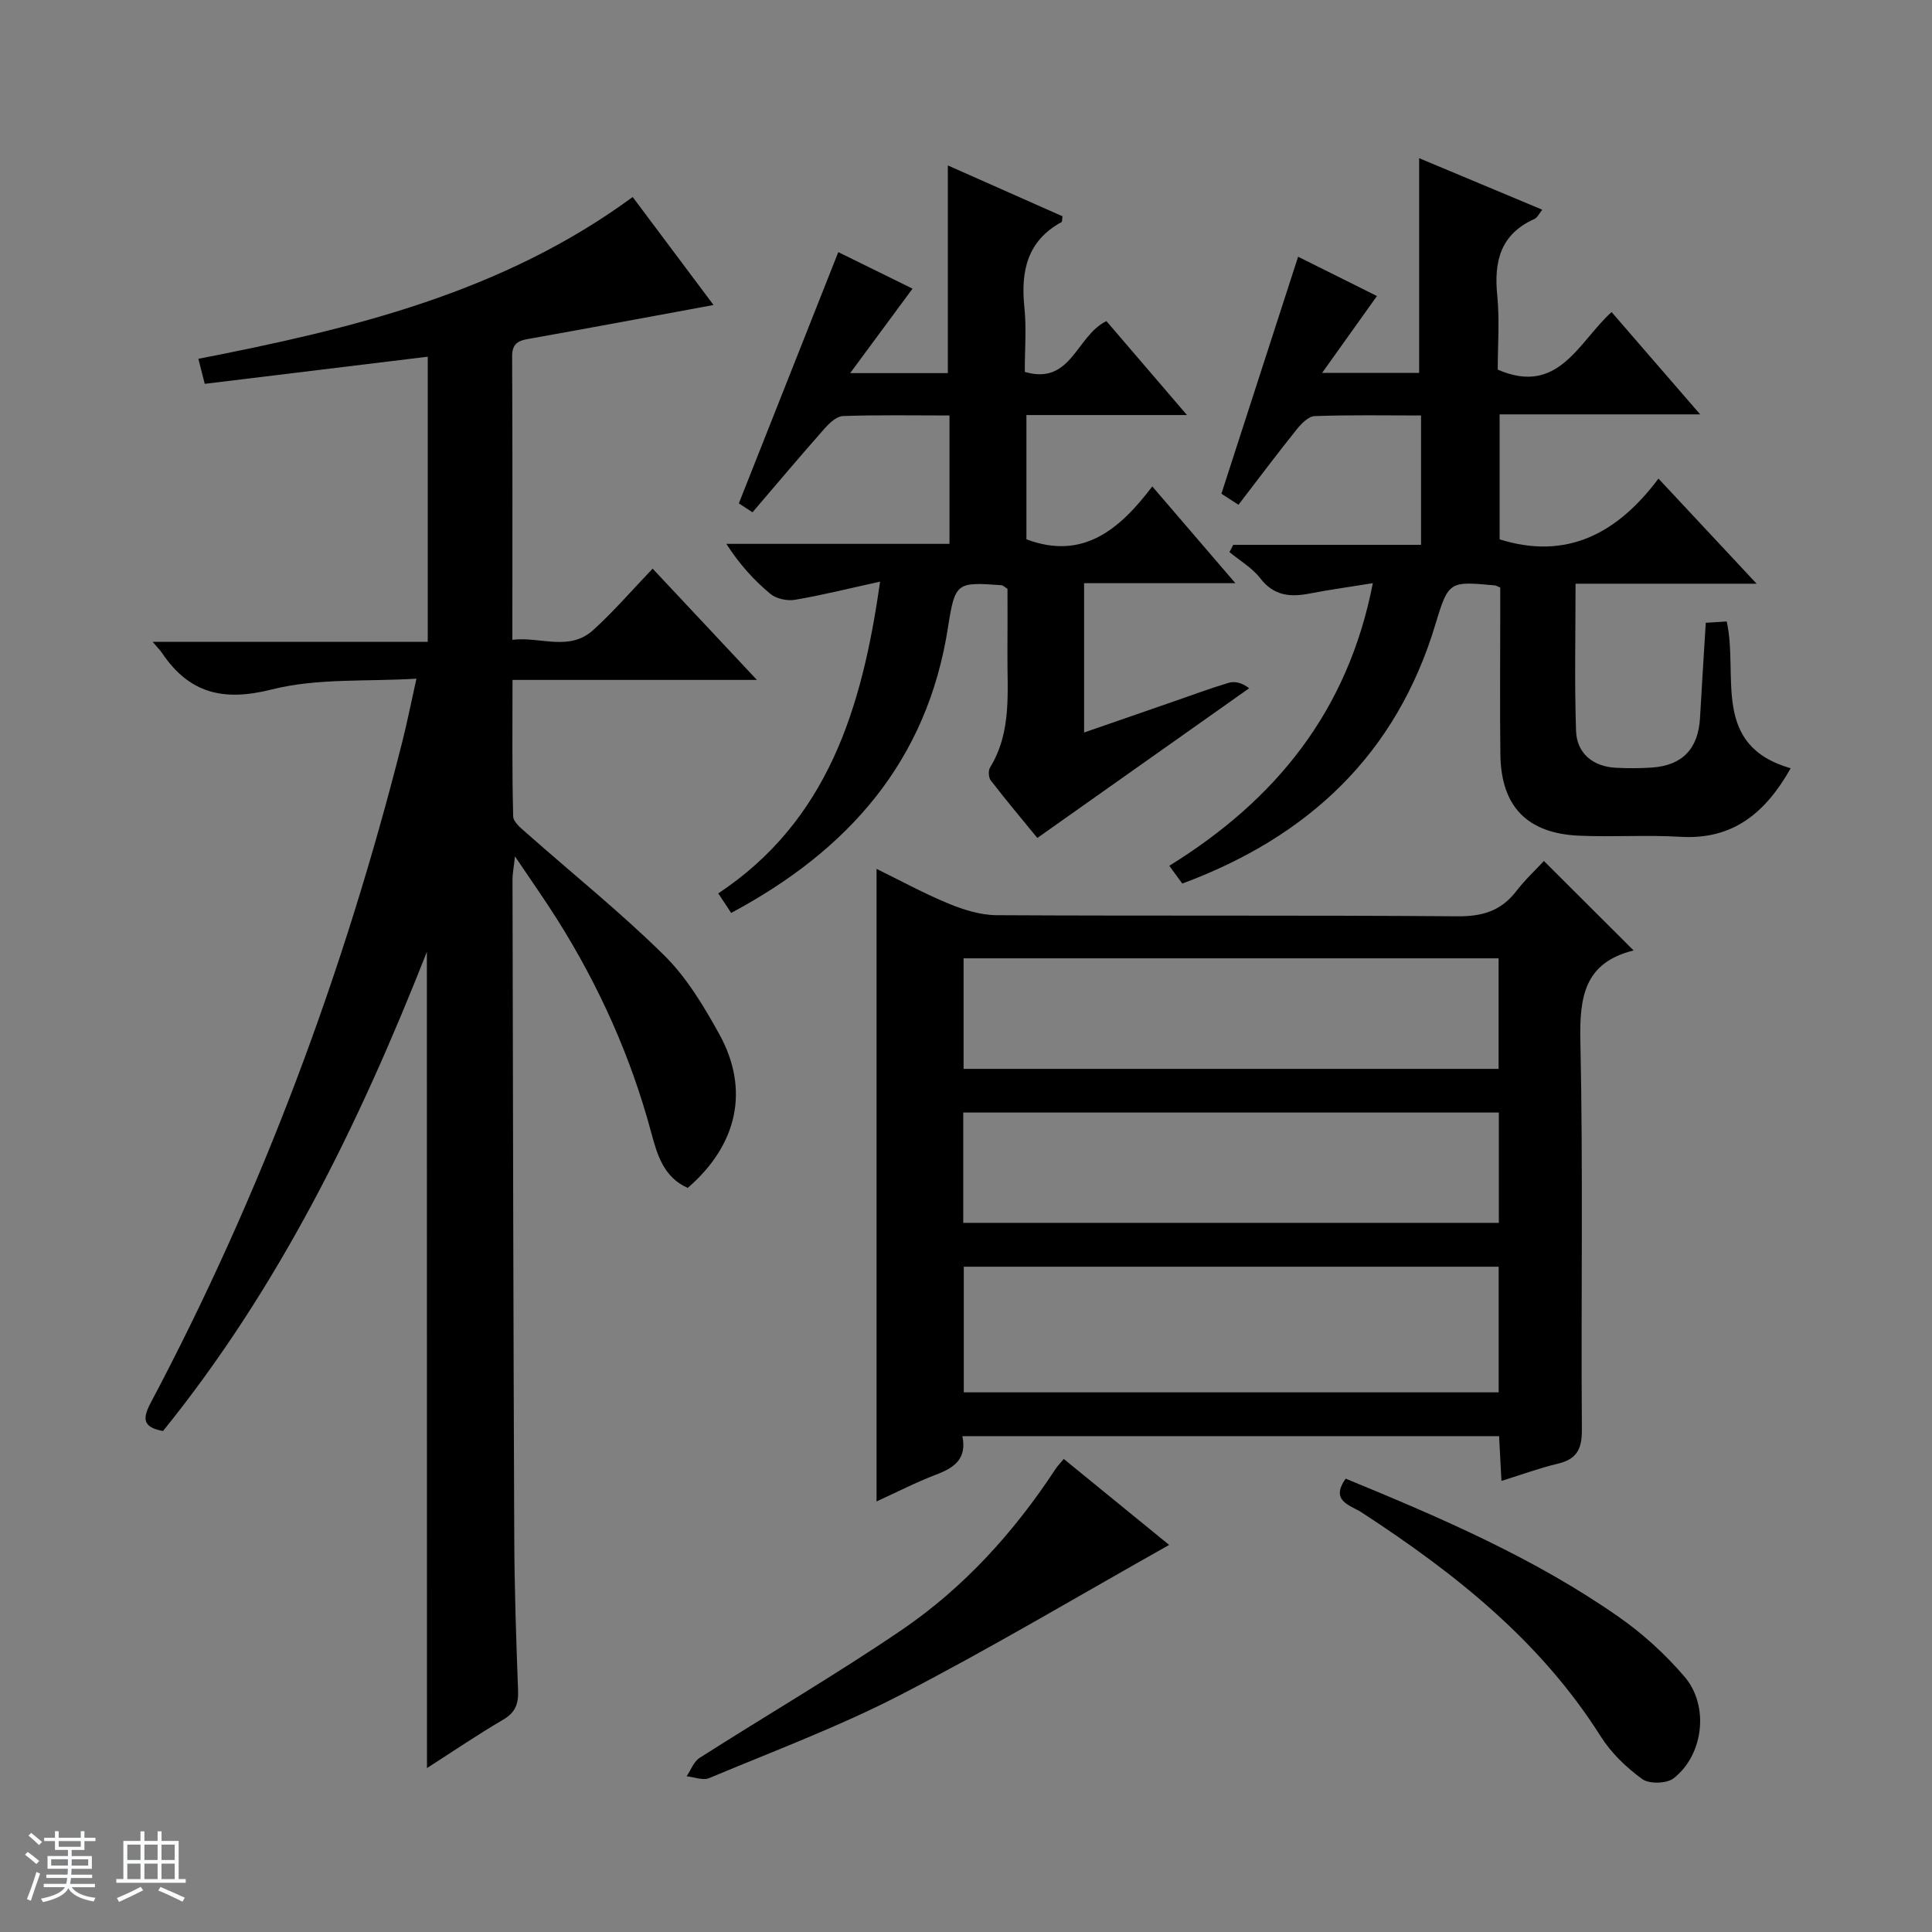 <svg enable-background="new 0 0 400 400" viewBox="0 0 400 400" xmlns="http://www.w3.org/2000/svg"><rect x="0" y="0" width="400" height="400" fill="#808080" stroke="none"/><path d="m5.17 384 .56-.58c.85.61 1.65 1.24 2.4 1.87l-.59.64c-.84-.73-1.63-1.38-2.37-1.93m1.22 9.53-.82-.34c.71-1.76 1.37-3.64 1.98-5.63.24.13.5.25.76.36-.6 1.67-1.24 3.54-1.92 5.61m-.5-13.5.57-.54c.56.44 1.31 1.06 2.26 1.87l-.64.64c-.68-.66-1.41-1.32-2.19-1.97m3.25.46h2.24v-1.36h.77v1.36h4.57v-1.36h.76v1.36h2.28v.69h-2.28v1.84h-2.64v1.26h4.18v2.64h-4.21c0 .45-.02.86-.05 1.21h4.32v.69h-4.38c-.04.34-.1.75-.19 1.22h5.15v.69h-4.82c.87 1.19 2.51 1.92 4.93 2.19-.17.31-.3.57-.37.76-2.77-.49-4.52-1.41-5.26-2.76-.56 1.26-2.3 2.23-5.24 2.9-.12-.24-.26-.48-.43-.72 2.73-.55 4.38-1.34 4.96-2.38h-4.38v-.69h4.65c.1-.38.17-.79.21-1.22h-4.32v-.69h4.4c.03-.34.05-.75.05-1.21h-4.2v-2.64h4.23v-1.26h-2.69v-1.84h-2.24zm1.46 4.46v1.29h3.45c.01-.4.02-.57.01-.53v-.32-.45h-3.46zm1.55-2.59h4.57v-1.19h-4.57zm6.11 2.59h-3.42v.77c-.01.19-.01.37-.02.53h3.44z" fill="#fafbfc"/><path d="m32.63 379.16h.82v1.98h3.54v7.89h1.46v.78h-14.37v-.78h1.46v-7.89h3.54v-1.98h.82v1.98h2.73zm-3.49 11.48.5.73c-1.61.82-3.28 1.63-5 2.41-.13-.27-.28-.55-.44-.82 1.75-.72 3.4-1.49 4.94-2.32m-2.78-5.55h2.73v-3.18h-2.73zm0 3.95h2.73v-3.2h-2.73zm3.54-3.95h2.73v-3.18h-2.73zm0 3.95h2.73v-3.2h-2.73zm7.89 4.68c-1.84-.92-3.51-1.7-5.02-2.32l.45-.73c1.89.8 3.57 1.55 5.04 2.23zm-1.62-11.81h-2.73v3.18h2.73zm-2.73 7.13h2.73v-3.2h-2.73v3.19z" fill="#fafbfc"/><g fill="#000001"><path d="m88.38 197.07c-14.24 36.17-30.79 69.71-54.63 99.21-4.13-.77-4.34-2.46-2.54-5.86 23.05-43.49 40.07-89.29 52.11-136.97.97-3.85 1.74-7.74 2.9-12.94-10.38.64-20.55-.14-29.93 2.23-10.08 2.55-17.11.82-22.77-7.58-.36-.54-.84-1-1.92-2.28h56.96c0-19.92 0-39.12 0-59.03-15.37 1.87-30.61 3.73-46.17 5.62-.49-1.91-.87-3.43-1.32-5.18 31.8-6.21 62.92-13.67 89.92-33.5 5.58 7.45 11.1 14.83 16.74 22.36-12.95 2.38-25.27 4.69-37.6 6.89-2.26.4-4.12.6-4.1 3.73.1 19.32.05 38.63.05 58.69 5.81-.7 11.76 2.5 16.74-2.02 4.3-3.89 8.1-8.33 12.3-12.71 7.33 7.82 14.13 15.08 21.59 23.04-17.2 0-33.55 0-50.6 0 0 9.74-.11 19 .14 28.25.03 1.24 1.77 2.57 2.94 3.61 9.46 8.37 19.34 16.3 28.32 25.16 4.64 4.58 8.19 10.5 11.39 16.28 6.36 11.5 3.82 22.94-6.51 31.87-5-2.18-6.35-6.94-7.58-11.53-4.22-15.69-10.8-30.32-19.44-44.04-2.56-4.06-5.34-7.99-8.75-13.06-.27 2.45-.52 3.63-.51 4.81.09 45.31.17 90.63.36 135.94.04 10.64.39 21.29.79 31.92.11 2.8-.56 4.58-3.1 6.07-5.27 3.08-10.33 6.53-15.76 10.01-.02-56.16-.02-111.84-.02-168.99z"/><path d="m319.65 178.26c6.55 6.53 12.54 12.51 18.54 18.49.16-.17.07.01-.05.05-10.1 2.53-11.14 9.58-10.94 18.76.58 26.81.11 53.63.31 80.45.03 4.03-1.08 6.11-5.01 7.04-3.8.9-7.49 2.27-11.64 3.56-.18-3.41-.33-6.18-.49-9.27-37.06 0-73.91 0-111.12 0 .98 4.76-1.75 6.57-5.48 7.98-4.15 1.58-8.13 3.64-12.29 5.54 0-43.65 0-86.98 0-130.97 4.95 2.42 9.82 5.1 14.93 7.2 3.13 1.29 6.61 2.37 9.94 2.39 31.82.18 63.63-.02 95.45.23 5.12.04 8.96-1.12 12.09-5.16 1.81-2.36 4.02-4.42 5.76-6.29zm-9.37 84c-37.1 0-73.83 0-110.74 0v26.01h110.74c0-8.73 0-17.14 0-26.01zm-.01-40.96c0-8.08 0-15.5 0-22.89-37.15 0-73.98 0-110.77 0v22.89zm-110.84 31.88h110.89c0-7.83 0-15.25 0-22.84-37.1 0-73.92 0-110.89 0z"/><path d="m284.23 120.74c-5.05.82-9.14 1.38-13.18 2.16-4 .77-7.35.43-10.13-3.18-1.67-2.16-4.23-3.64-6.38-5.42.27-.5.53-1 .8-1.5h38.87c0-9.22 0-17.76 0-26.78-7.45 0-14.74-.14-22.02.13-1.29.05-2.77 1.56-3.72 2.75-4.05 5.05-7.93 10.23-12.06 15.61-1.41-.91-2.6-1.69-3.53-2.29 5.35-16.54 10.58-32.7 15.88-49.07 5.22 2.61 10.56 5.27 16.32 8.14-3.73 5.23-7.33 10.28-11.35 15.91h20.09c0-14.77 0-29.31 0-44.45 8.23 3.45 16.7 6.99 25.49 10.67-.63.77-1 1.64-1.63 1.92-7.04 3.15-8.4 8.79-7.69 15.84.51 5.11.1 10.3.1 15.35 12.59 5.47 16.7-5.72 23.57-11.92 6.03 6.97 11.87 13.71 18.34 21.18-14.35 0-27.74 0-41.52 0v25.88c13.93 4.36 24.4-1.25 32.89-12.58 6.9 7.39 13.21 14.15 20.32 21.76-13.04 0-25.04 0-37.49 0 0 10.54-.23 20.49.1 30.42.15 4.73 3.52 7.45 8.27 7.69 2.49.13 5 .12 7.49-.05 6.28-.44 9.55-3.92 9.91-10.26.36-6.45.78-12.89 1.19-19.71 1.48-.09 2.88-.18 4.34-.27 2.5 11.18-3.36 25.61 13.24 30.39-5.19 9.2-11.92 14.85-22.84 14.19-6.97-.42-14 .08-20.98-.23-10.76-.48-16.14-6.08-16.28-16.76-.13-9.83-.03-19.66-.03-29.49 0-1.79 0-3.59 0-5.11-.74-.33-.89-.44-1.04-.45-9.44-.88-9.68-.95-12.36 7.98-8.1 26.95-26.24 44.02-52.43 53.74-.74-1.02-1.58-2.16-2.69-3.68 21.94-13.57 36.97-31.91 42.14-58.51z"/><path d="m151.38 189.01c-.86-1.29-1.58-2.39-2.67-4.04 22.64-15.04 29.78-38.23 33.5-64.55-6.41 1.41-11.97 2.8-17.61 3.76-1.61.27-3.86-.2-5.08-1.21-3.4-2.82-6.4-6.11-9.14-10.37h46.2c0-9.16 0-17.58 0-26.58-7.51 0-14.79-.14-22.06.12-1.33.05-2.84 1.49-3.86 2.65-4.96 5.6-9.77 11.33-14.86 17.27-1.31-.85-2.49-1.63-2.83-1.84 6.89-17.4 13.64-34.45 20.59-52.02 4.18 2.06 9.42 4.63 15.37 7.56-4.31 5.84-8.38 11.35-12.91 17.49h20.22c0-14.18 0-28.21 0-43 7.98 3.54 15.9 7.05 23.74 10.53-.1.65-.05 1.11-.2 1.2-7.16 3.91-8.46 10.21-7.69 17.68.44 4.28.08 8.64.08 13.34 9.66 2.83 10.61-7.45 16.9-10.52 5.15 6 10.56 12.31 16.68 19.45-11.76 0-22.33 0-33.24 0v25.73c11.68 4.38 19.28-2.01 26.06-10.95 5.83 6.79 11.21 13.06 17.2 20.03-10.87 0-20.9 0-31.32 0v30.92c6.26-2.17 12.43-4.31 18.61-6.45 3.77-1.3 7.5-2.7 11.32-3.84 1.24-.37 2.69-.06 4.25 1.12-14.45 10.21-28.9 20.43-43.86 31-2.87-3.51-6.34-7.64-9.64-11.9-.47-.6-.54-2.04-.15-2.69 4.57-7.46 3.53-15.72 3.6-23.83.04-4.47.01-8.95.01-13.16-.7-.44-.95-.73-1.23-.75-9.2-.64-9.63-.7-11.08 8.68-4.29 27.69-20.55 46.15-44.9 59.17z"/><path d="m220.24 302.06c7.46 6.08 14.73 12.01 21.82 17.8-18.75 10.54-36.85 21.34-55.55 31.01-12.79 6.61-26.38 11.69-39.69 17.27-1.28.54-3.1-.23-4.66-.38.88-1.3 1.48-3.05 2.7-3.82 13.87-8.84 28.09-17.15 41.69-26.38 12.92-8.77 23.33-20.25 31.92-33.32.44-.69 1.01-1.27 1.77-2.18z"/><path d="m278.61 306.14c19.81 8.14 39.21 16.5 56.61 28.68 4.97 3.48 9.61 7.72 13.55 12.33 5.16 6.04 3.93 16.21-2.27 21.03-1.43 1.12-5.07 1.21-6.51.15-3.29-2.4-6.44-5.43-8.6-8.86-12.5-19.78-30.26-33.83-49.51-46.36-2.28-1.48-6.58-2.31-3.27-6.97z"/></g></svg>